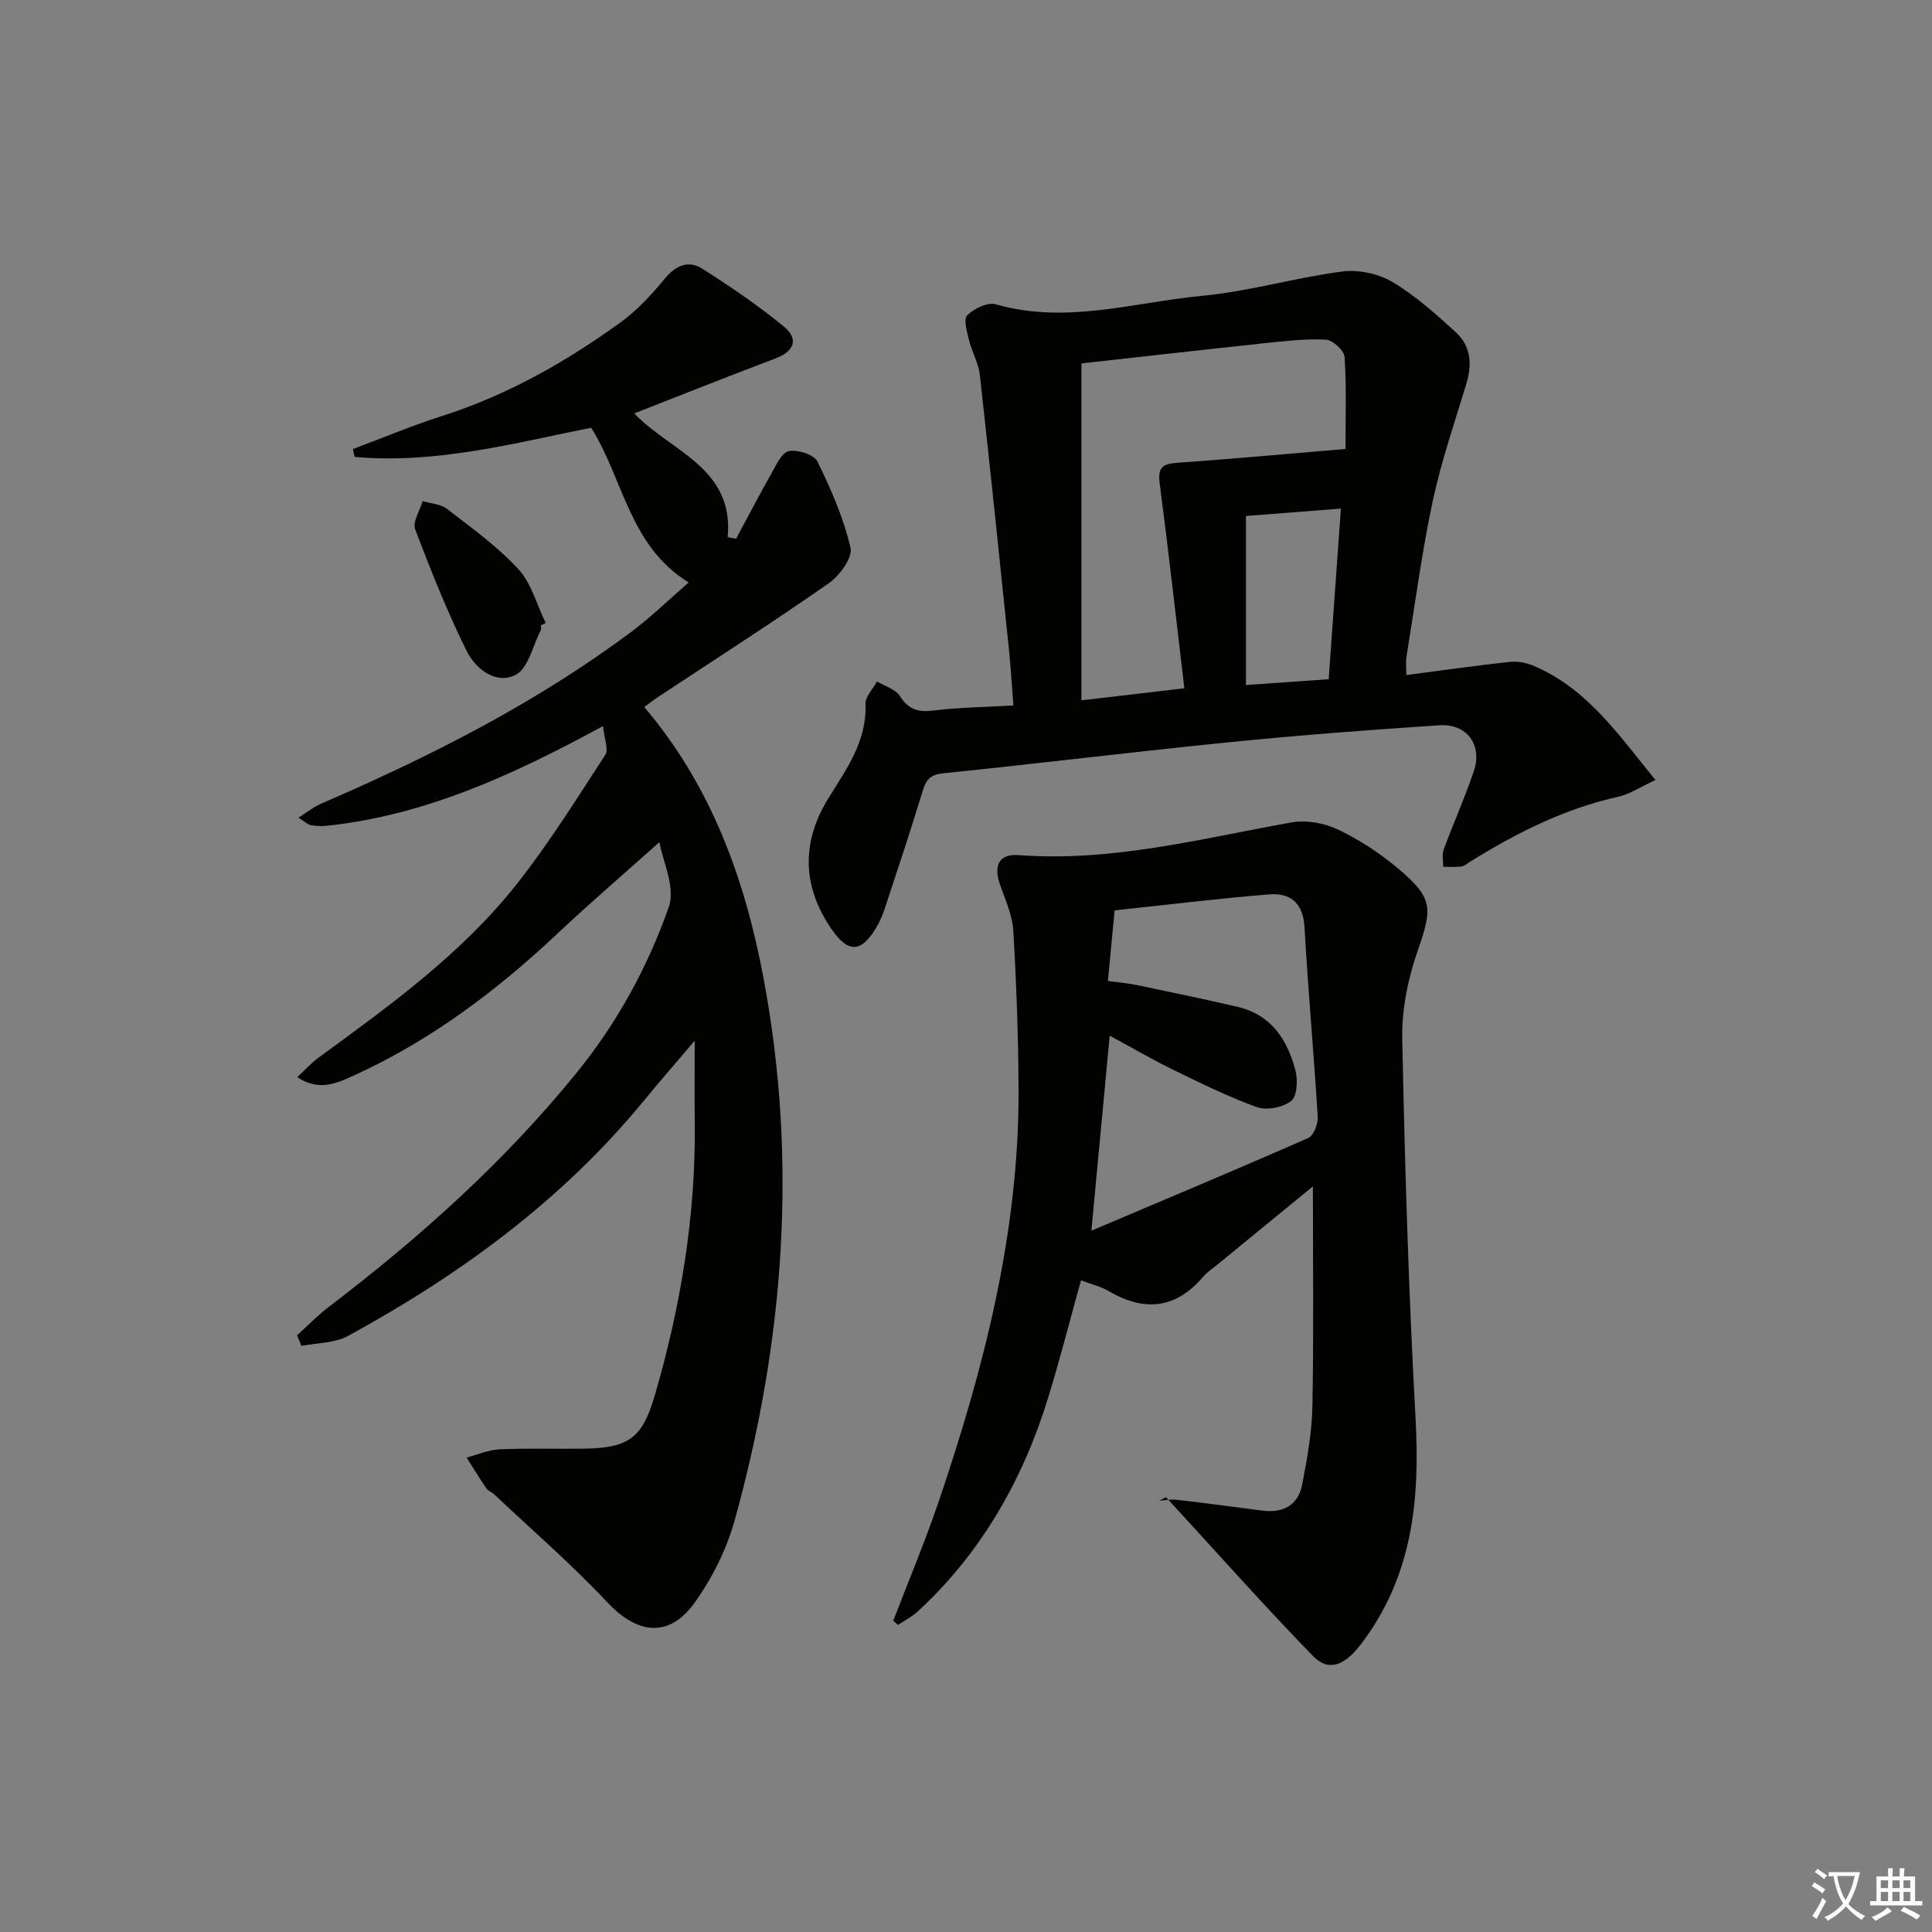 <svg enable-background="new 0 0 400 400" viewBox="0 0 400 400" xmlns="http://www.w3.org/2000/svg"><rect x="0" y="0" width="400" height="400" fill="#808080" stroke="none"/><path d="m377.9 391.2c-.2.3-.4.5-.6.8-.7-.6-1.4-1-2.2-1.5.2-.3.4-.5.5-.8.6.4 1.4.8 2.3 1.5zm-1.8 6.1c-.2-.2-.5-.4-.9-.6.4-.6.8-1.2 1.2-1.9s.7-1.3.9-1.9c.3.3.5.5.8.7-.7 1.3-1.4 2.6-2 3.7zm2.2-9c-.3.3-.5.5-.6.8-.6-.6-1.3-1.1-2-1.5.3-.3.5-.5.6-.7.6.5 1.3.9 2 1.4zm.3.2v-.9h2 4.5c-.3 1.3-.6 2.5-1 3.6s-.9 2.1-1.4 3c.4.5 1 1 1.6 1.4s1.2.8 1.9 1.1c-.3.2-.5.4-.8.8-.4-.3-1-.7-1.6-1.2s-1.2-1.1-1.6-1.6c-.5.6-1.1 1.1-1.7 1.6s-1.4.9-2.1 1.4c-.1-.3-.3-.5-.7-.8.6-.2 1.2-.5 1.9-1s1.4-1.1 2-1.8c-.5-.8-.9-1.6-1.2-2.5s-.6-2-.8-3.2c-.4.1-.7.1-1 .1zm2.5 2.7c.3 1 .7 1.7 1 2.2.3-.5.6-1.1 1-2s.6-1.9.9-3h-3.2-.4c.1.9.3 1.8.7 2.8z" fill="#fbfcfa"/><path d="m396.5 388.5v1.5 3.6h1.5v.9c-.4 0-1 0-1.7 0h-7.9c-.5 0-.9 0-1.2 0v-.9h1.3v-3.5c0-.7 0-1.2 0-1.6h2.4c0-.8 0-1.4 0-1.7h1c0 .3-.1.8-.1 1.7h1.5c0-.8 0-1.4 0-1.7h1c0 .3-.1.9-.1 1.7zm-8.2 9.2c-.2-.3-.5-.5-.8-.8.8-.3 1.4-.6 1.9-.9s1-.7 1.4-1.1c.3.3.6.5.9.8-1.6 1-2.8 1.6-3.4 2zm2.6-6.8v-1.6h-1.5v1.6zm0 2.7v-1.9h-1.5v1.9zm2.4-2.7v-1.6h-1.5v1.6zm0 2.7v-1.9h-1.5v1.9zm.2 2 .7-.8c.4.2.9.5 1.6.8s1.3.7 1.8 1c-.3.3-.5.6-.8.8-.4-.3-1.5-1-3.3-1.8zm2-4.7v-1.6h-1.4v1.6zm0 2.7v-1.9h-1.4v1.9z" fill="#fbfcfa"/><g fill="#010100"><path d="m61.51 276.46c2.15-1.95 4.18-4.07 6.48-5.82 18.87-14.37 36.42-30.08 51.43-48.58 8.4-10.35 14.69-21.89 19.04-34.26 1.45-4.11-1.31-9.7-1.94-13.44-7.09 6.34-14.26 12.49-21.14 18.96-12.68 11.93-26.46 22.27-42.38 29.47-3.33 1.51-7 3.2-11.45.22 1.61-1.49 2.86-2.9 4.34-3.99 14.79-10.82 29.73-21.56 41.18-36.08 6.65-8.44 12.37-17.63 18.25-26.66.72-1.11-.21-3.29-.47-5.96-18.73 10.2-36.82 18.44-57.01 20.63-1.15.13-2.34.08-3.48-.1-.59-.09-1.11-.64-2.57-1.55 1.85-1.17 3.1-2.22 4.54-2.84 22.65-9.79 44.59-20.85 64.43-35.69 4.09-3.06 7.77-6.66 11.82-10.18-12.27-7.55-13.47-21.28-20.17-32.03-15.9 3.17-32.15 7.56-48.99 6.04-.12-.54-.23-1.08-.35-1.63 6.12-2.29 12.16-4.84 18.38-6.82 13.47-4.29 25.59-11.14 36.95-19.35 3.46-2.5 6.48-5.75 9.2-9.07 2.29-2.8 4.93-3.9 7.76-2.12 5.84 3.69 11.58 7.62 16.92 11.99 3.07 2.51 2.27 5.1-1.7 6.6-9.64 3.64-19.21 7.46-29.26 11.39 7.44 7.88 20.7 11.18 19.34 25.62.58.11 1.16.22 1.74.33 2.43-4.51 4.78-9.05 7.31-13.51.99-1.75 2.16-4.36 3.61-4.63 1.85-.35 5.21.71 5.92 2.15 2.81 5.72 5.42 11.69 6.85 17.87.47 2.05-2.28 5.79-4.53 7.36-11.59 8.09-23.5 15.71-35.29 23.51-.96.64-1.87 1.35-2.89 2.09 13.86 16.31 20.81 35.51 24.68 56.03 7.15 37.96 4.29 75.45-5.98 112.44-1.65 5.95-4.61 11.83-8.19 16.87-5.32 7.5-11.91 6.68-18.19-.02-7.37-7.86-15.57-14.94-23.43-22.35-.48-.45-1.22-.69-1.58-1.21-1.42-2.08-2.73-4.23-4.08-6.36 2.26-.6 4.51-1.61 6.8-1.71 5.82-.26 11.66-.05 17.49-.14 9.28-.13 12.1-2.2 14.67-11.03 5.37-18.45 8.51-37.23 8.27-56.51-.06-5.1-.01-10.21-.01-16.93-4.16 4.91-7.37 8.58-10.46 12.35-16.94 20.66-38.07 36.09-61.31 48.78-2.77 1.51-6.41 1.42-9.65 2.07-.31-.72-.61-1.46-.9-2.2z"/><path d="m240.03 310.7c1.2-.07 2.41-.33 3.58-.19 5.94.69 11.86 1.49 17.79 2.25 4.28.55 7.38-1.14 8.2-5.39 1.04-5.36 2.02-10.81 2.12-16.24.28-15.1.1-30.21.1-45.5-6.18 5.06-12.78 10.46-19.37 15.86-1.16.95-2.45 1.79-3.41 2.92-5.7 6.64-12.2 7.19-19.53 2.88-1.54-.91-3.37-1.33-5.7-2.21-2.29 8.23-4.36 16.36-6.82 24.36-5.23 16.97-13.79 31.98-26.92 44.15-1.21 1.13-2.76 1.9-4.15 2.84-.33-.29-.65-.58-.98-.87 3.18-8.29 6.63-16.49 9.48-24.89 9.29-27.46 16.52-55.37 16.46-84.64-.03-11.1-.44-22.2-1.08-33.28-.19-3.22-1.62-6.4-2.73-9.51-1.43-4.01-.28-6.51 3.83-6.2 19.31 1.46 37.79-3.43 56.5-6.77 3.05-.54 6.77.13 9.6 1.47 4.45 2.12 8.71 4.91 12.48 8.09 7.31 6.16 7.1 8.17 3.99 17.16-1.98 5.71-3.27 12.03-3.15 18.04.53 26.26 1.32 52.53 2.76 78.75.93 16.93-.68 32.82-11.42 46.77-3.19 4.14-6.53 5.7-9.8 2.33-10.41-10.71-20.33-21.9-30.45-32.9-.45.23-.92.48-1.38.72zm-10.28-96.28c-1.26 13.42-2.47 26.3-3.79 40.38 15.69-6.65 30.36-12.79 44.91-19.2 1.11-.49 2.04-2.93 1.95-4.39-.8-13.1-2-26.17-2.74-39.27-.28-5-2.94-7.12-7.3-6.77-10.68.86-21.32 2.18-32.01 3.31-.48 5.03-.91 9.6-1.39 14.62 2.15.3 4.11.45 6.01.85 6.94 1.45 13.88 2.89 20.78 4.49 7.01 1.62 10.41 6.84 12.05 13.26.51 1.97.32 5.3-.9 6.25-1.73 1.34-5.07 2-7.12 1.26-6.05-2.18-11.86-5.08-17.67-7.9-4.26-2.09-8.37-4.51-12.78-6.89z"/><path d="m291.16 139.76c7.61-.99 14.5-1.97 21.4-2.72 1.58-.17 3.37.14 4.85.76 11.1 4.66 17.56 14.14 25.34 23.7-3.2 1.47-5.3 2.91-7.61 3.43-11.21 2.49-21.25 7.54-30.89 13.56-.56.35-1.13.85-1.74.92-1.22.15-2.47.05-3.71.05.02-1.2-.29-2.51.1-3.57 2.01-5.45 4.4-10.76 6.25-16.26 1.82-5.38-1.44-9.84-7.11-9.47-14.43.95-28.85 2.04-43.24 3.48-19.83 1.98-39.61 4.43-59.43 6.45-2.7.27-3.6 1.24-4.33 3.63-2.5 8.24-5.23 16.41-7.93 24.59-.47 1.41-1.1 2.8-1.88 4.06-3.03 4.86-5.63 4.89-8.94.17-6.21-8.86-6.43-18.1-.82-27.2 3.72-6.04 8.03-11.84 7.72-19.58-.06-1.52 1.54-3.11 2.38-4.67 1.62.98 3.82 1.58 4.73 3.01 1.79 2.81 3.79 3.41 6.97 3.01 5.26-.65 10.6-.71 16.54-1.05-.32-4.06-.53-7.8-.91-11.52-1.97-18.99-3.92-37.98-6.04-56.96-.27-2.4-1.62-4.66-2.2-7.05-.43-1.75-1.23-4.4-.42-5.23 1.39-1.41 4.22-2.78 5.91-2.3 14.5 4.19 28.61-.41 42.8-1.76 9.7-.92 19.21-3.75 28.89-5.02 3.36-.44 7.5.41 10.41 2.14 4.8 2.85 9.07 6.69 13.22 10.49 3.09 2.83 3.32 6.63 2.12 10.62-2.43 8.04-5.2 16.03-6.95 24.23-2.28 10.7-3.7 21.57-5.46 32.38-.15.9-.02 1.88-.02 3.68zm-67.26-64.52v69.76c7.37-.87 13.88-1.63 21.31-2.5-1.72-14.5-3.28-28.47-5.11-42.41-.42-3.2.51-4.05 3.57-4.27 11.51-.81 22.99-1.87 34.9-2.87 0-6.48.23-12.79-.19-19.07-.09-1.33-2.49-3.5-3.91-3.57-4.28-.2-8.61.32-12.9.77-12.67 1.35-25.33 2.8-37.67 4.16zm34.06 66.59c5.55-.39 11.11-.78 17.13-1.2.86-11.93 1.69-23.54 2.53-35.33-6.77.53-12.83 1-19.66 1.53z"/><path d="m111.99 129.47c0 .33.12.73-.02.99-1.66 3.21-2.59 7.93-5.22 9.26-4.11 2.09-8.32-1.25-10.18-5.03-4.01-8.15-7.4-16.61-10.61-25.11-.58-1.53.97-3.86 1.54-5.82 1.7.5 3.73.58 5.03 1.59 5.1 3.94 10.43 7.76 14.77 12.46 2.73 2.96 3.84 7.4 5.68 11.18-.33.17-.66.32-.99.48z"/></g></svg>